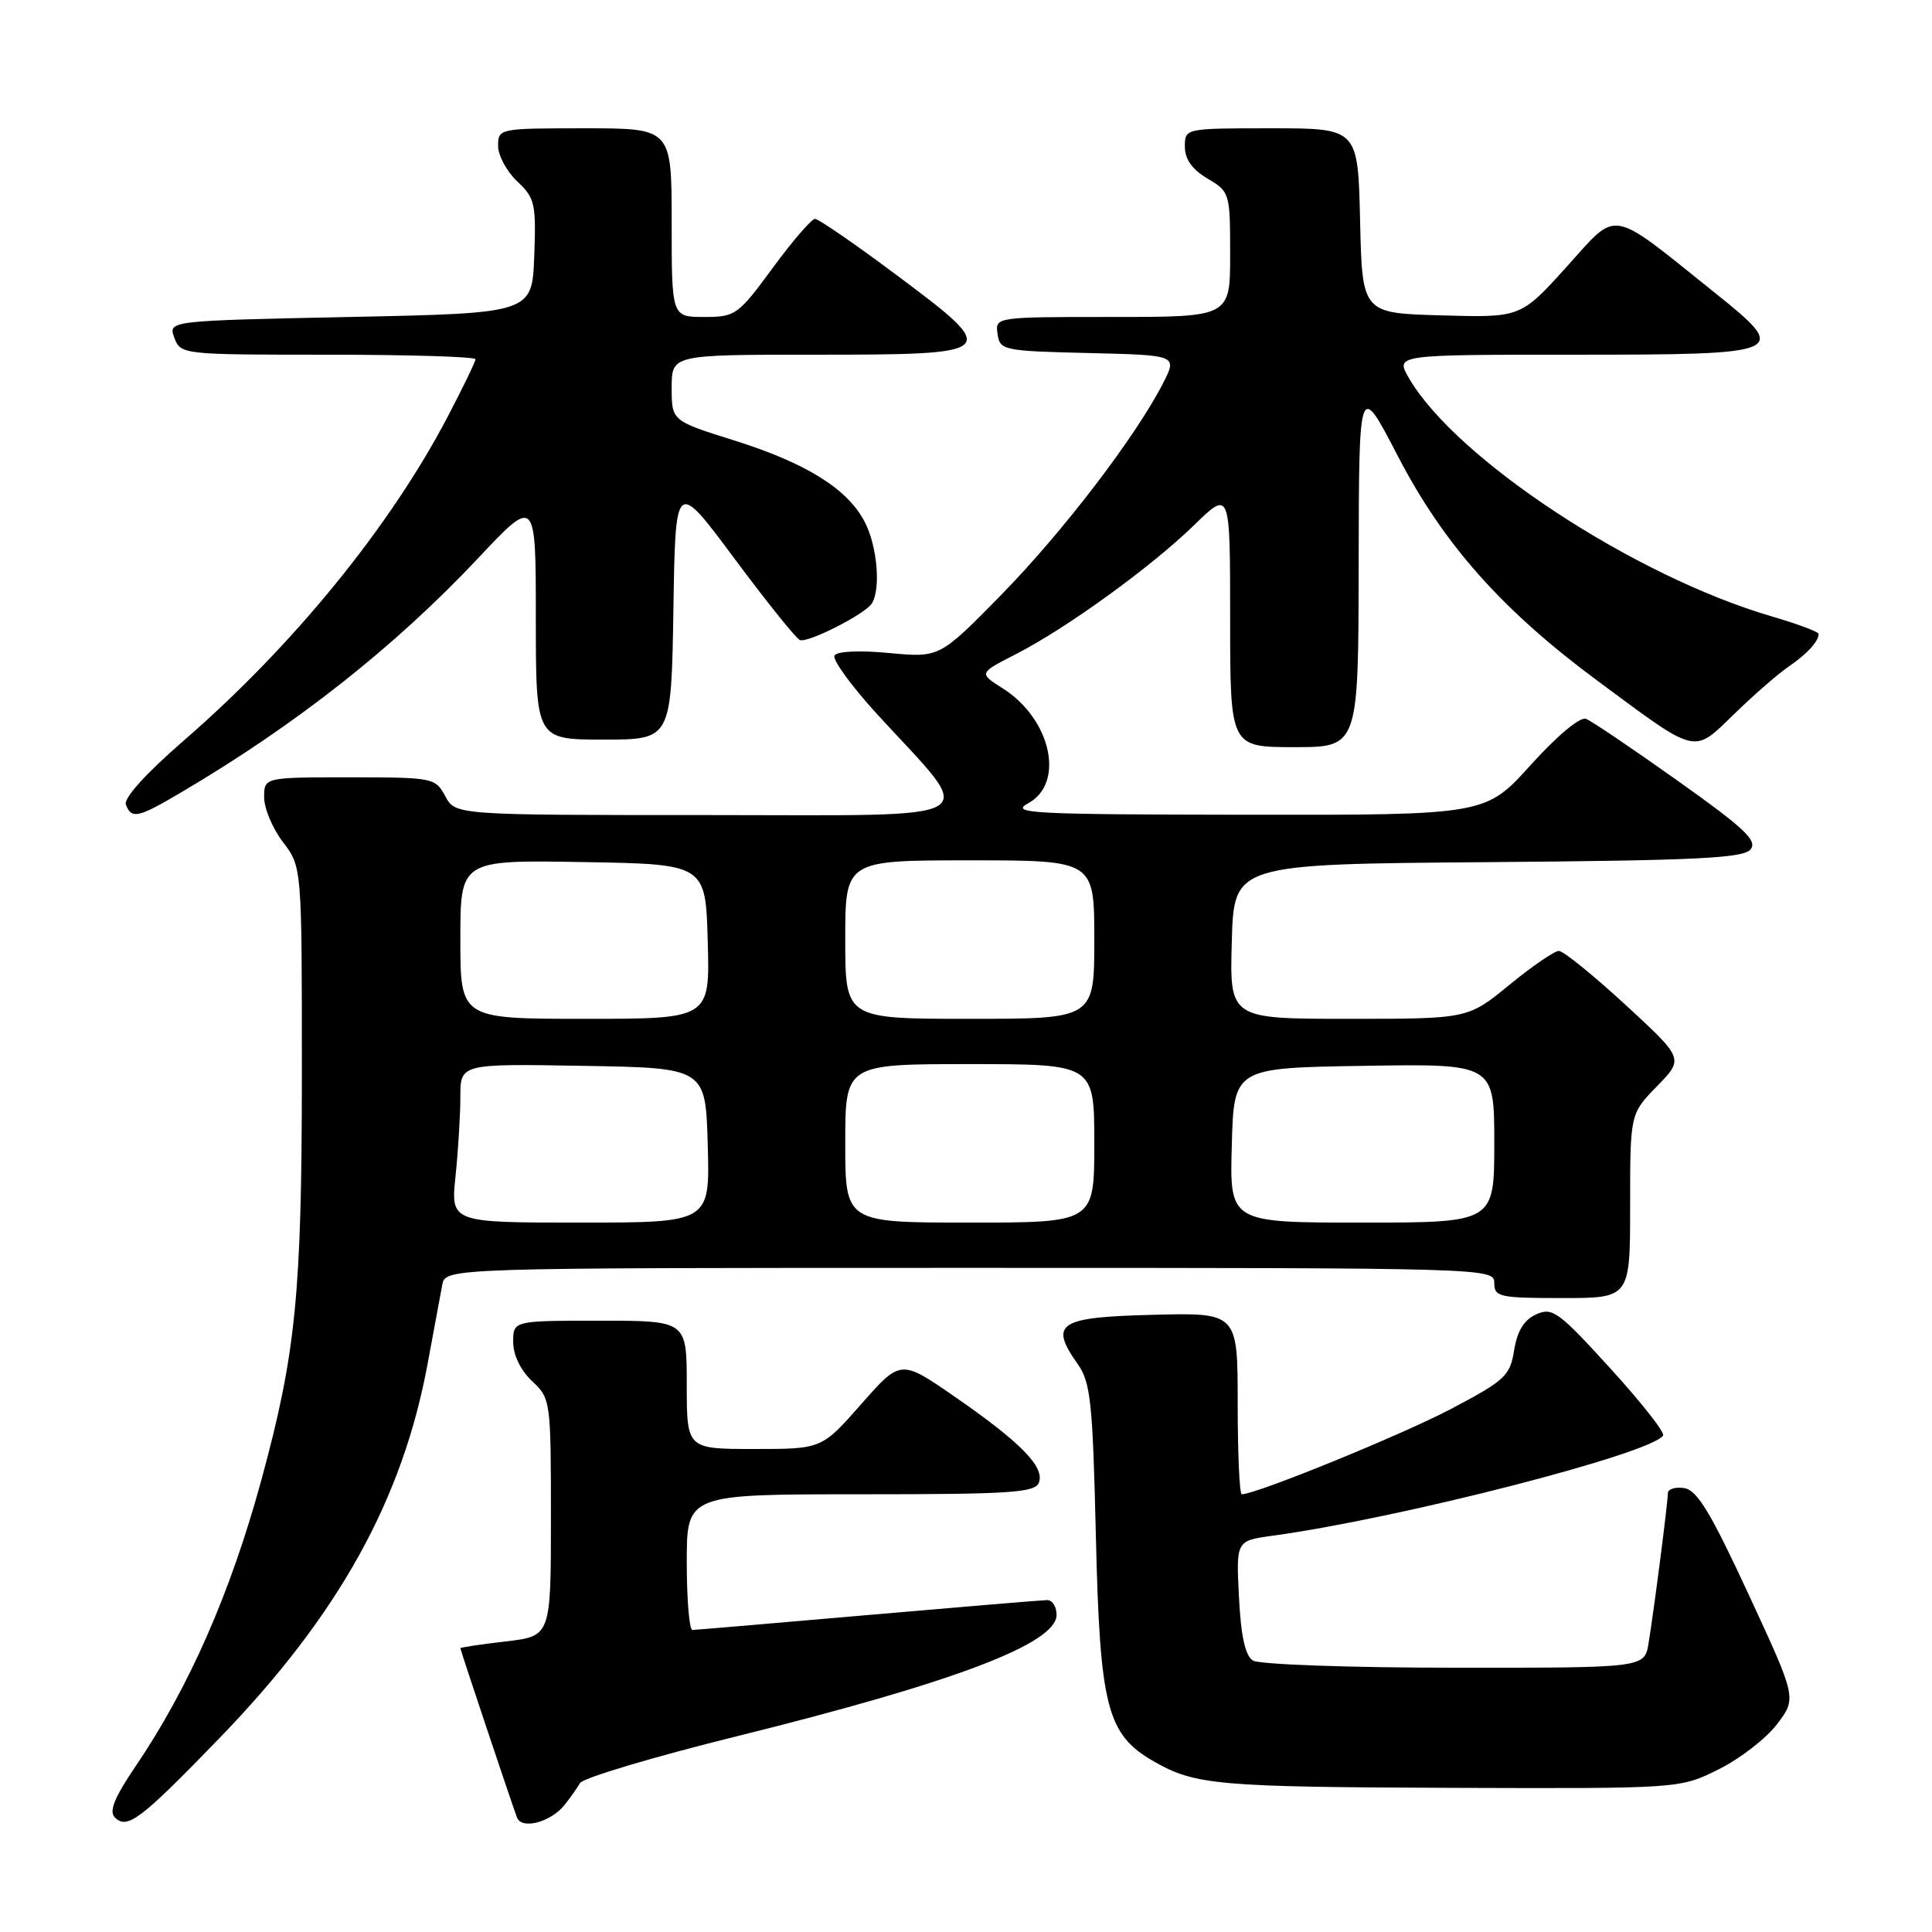 <?xml version="1.0" encoding="UTF-8" standalone="no"?>
<!DOCTYPE svg PUBLIC "-//W3C//DTD SVG 1.1//EN" "http://www.w3.org/Graphics/SVG/1.1/DTD/svg11.dtd" >
<svg xmlns="http://www.w3.org/2000/svg" xmlns:xlink="http://www.w3.org/1999/xlink" version="1.1" viewBox="0 0 256 256">
 <g >
 <path fill="currentColor"
d=" M 29.05 230.34 C 44.88 214.00 53.38 198.67 56.70 180.50 C 57.51 176.10 58.36 171.49 58.60 170.25 C 59.04 168.00 59.04 168.00 128.52 168.00 C 197.33 168.00 198.00 168.02 198.00 170.00 C 198.00 171.85 198.67 172.00 207.00 172.00 C 216.00 172.00 216.00 172.00 216.00 159.79 C 216.00 147.58 216.00 147.58 219.56 143.93 C 223.13 140.28 223.13 140.28 215.38 133.14 C 211.11 129.21 207.14 126.00 206.56 126.00 C 205.97 126.00 203.02 128.03 200.00 130.50 C 194.51 135.00 194.51 135.00 178.72 135.00 C 162.93 135.00 162.93 135.00 163.22 124.75 C 163.50 114.50 163.50 114.50 197.14 114.24 C 224.69 114.02 230.99 113.72 231.95 112.56 C 232.91 111.40 231.18 109.76 222.31 103.46 C 216.37 99.24 210.90 95.54 210.16 95.25 C 209.38 94.94 206.37 97.44 202.83 101.36 C 196.84 108.00 196.84 108.00 165.17 107.96 C 136.52 107.92 133.76 107.78 136.25 106.43 C 141.15 103.77 139.27 95.27 132.88 91.22 C 129.68 89.20 129.68 89.20 134.59 86.69 C 141.31 83.25 152.52 75.14 158.25 69.56 C 163.00 64.93 163.00 64.93 163.00 81.97 C 163.00 99.00 163.00 99.00 171.50 99.00 C 180.00 99.00 180.00 99.00 180.03 74.75 C 180.07 50.50 180.07 50.50 185.22 60.43 C 191.32 72.18 199.09 80.91 211.84 90.33 C 225.07 100.12 224.30 99.93 229.81 94.59 C 232.39 92.08 235.62 89.27 237.00 88.33 C 239.44 86.66 240.96 85.01 240.98 84.00 C 240.99 83.72 238.19 82.68 234.75 81.67 C 216.54 76.34 192.95 60.85 186.69 50.10 C 184.89 47.00 184.89 47.00 208.32 47.00 C 236.85 47.00 237.25 46.83 227.27 38.83 C 213.04 27.43 214.51 27.69 207.58 35.36 C 201.50 42.09 201.50 42.09 191.00 41.79 C 180.50 41.50 180.50 41.50 180.22 29.25 C 179.94 17.00 179.94 17.00 168.47 17.00 C 157.00 17.00 157.00 17.00 157.00 19.44 C 157.00 21.10 157.97 22.46 160.00 23.66 C 162.95 25.40 163.00 25.57 163.00 33.72 C 163.00 42.00 163.00 42.00 147.43 42.00 C 131.86 42.00 131.86 42.00 132.18 44.25 C 132.49 46.42 132.92 46.51 144.25 46.78 C 156.01 47.06 156.01 47.06 154.11 50.78 C 150.51 57.83 140.81 70.52 132.66 78.83 C 124.50 87.15 124.50 87.15 117.84 86.53 C 113.91 86.15 110.94 86.29 110.58 86.86 C 110.26 87.39 112.81 90.90 116.25 94.66 C 129.62 109.25 131.73 108.00 93.74 108.00 C 60.34 108.00 60.34 108.00 59.00 105.50 C 57.69 103.06 57.39 103.00 46.33 103.00 C 35.00 103.00 35.00 103.00 35.00 105.66 C 35.00 107.12 36.12 109.79 37.50 111.59 C 40.00 114.87 40.00 114.87 40.00 142.18 C 39.99 171.47 39.21 179.30 34.64 196.08 C 30.55 211.08 25.04 223.61 17.92 234.11 C 15.17 238.17 14.42 240.02 15.21 240.81 C 16.86 242.46 18.57 241.16 29.05 230.34 Z  M 74.82 239.15 C 75.54 238.24 76.46 236.95 76.85 236.27 C 77.24 235.59 86.55 232.81 97.53 230.09 C 126.49 222.91 140.00 217.79 140.00 213.98 C 140.00 212.89 139.44 212.01 138.75 212.02 C 138.06 212.03 127.38 212.92 115.00 214.00 C 102.62 215.08 92.16 215.97 91.75 215.98 C 91.34 215.99 91.00 211.95 91.00 207.00 C 91.00 198.00 91.00 198.00 114.03 198.00 C 133.92 198.00 137.14 197.79 137.66 196.45 C 138.45 194.38 135.24 191.11 126.51 185.07 C 119.34 180.12 119.34 180.12 114.11 186.06 C 108.88 192.00 108.88 192.00 99.94 192.00 C 91.00 192.00 91.00 192.00 91.00 183.50 C 91.00 175.00 91.00 175.00 79.50 175.00 C 68.00 175.00 68.00 175.00 68.00 177.83 C 68.00 179.55 68.98 181.57 70.50 183.00 C 72.96 185.31 73.00 185.59 73.00 201.08 C 73.00 216.80 73.00 216.80 67.00 217.50 C 63.70 217.88 61.00 218.29 61.00 218.40 C 61.00 218.63 67.74 238.78 68.50 240.82 C 69.12 242.48 72.97 241.46 74.82 239.15 Z  M 227.72 234.45 C 230.54 233.05 234.02 230.36 235.46 228.47 C 238.08 225.03 238.08 225.03 231.70 211.27 C 226.67 200.40 224.87 197.43 223.16 197.18 C 221.97 197.00 221.00 197.31 221.00 197.86 C 221.00 199.08 219.17 213.30 218.44 217.75 C 217.91 221.00 217.91 221.00 192.70 220.98 C 178.83 220.98 166.84 220.55 166.02 220.03 C 165.00 219.39 164.43 216.81 164.17 211.63 C 163.79 204.15 163.79 204.15 168.64 203.49 C 185.51 201.18 218.89 192.60 220.37 190.21 C 220.62 189.81 217.46 185.80 213.35 181.29 C 206.51 173.78 205.69 173.19 203.55 174.16 C 201.94 174.89 201.04 176.36 200.63 178.91 C 200.09 182.31 199.44 182.91 192.27 186.69 C 185.81 190.10 166.45 198.00 164.54 198.00 C 164.24 198.00 164.00 192.59 164.00 185.97 C 164.00 173.93 164.00 173.93 152.76 174.22 C 140.23 174.53 138.99 175.35 142.80 180.74 C 144.52 183.19 144.79 185.77 145.21 203.59 C 145.74 226.19 146.67 229.81 152.84 233.37 C 158.34 236.53 161.24 236.79 192.55 236.90 C 222.61 237.00 222.61 237.00 227.72 234.45 Z  M 24.08 104.95 C 39.26 96.00 52.28 85.73 63.31 74.01 C 71.00 65.83 71.00 65.83 71.00 81.92 C 71.00 98.00 71.00 98.00 79.98 98.00 C 88.95 98.00 88.95 98.00 89.23 80.75 C 89.50 63.50 89.50 63.50 97.31 74.00 C 101.61 79.78 105.51 84.64 105.99 84.81 C 107.10 85.21 114.66 81.36 115.53 79.95 C 116.73 78.01 116.24 72.36 114.59 69.17 C 112.32 64.78 106.82 61.35 97.25 58.35 C 89.00 55.76 89.00 55.76 89.00 51.38 C 89.00 47.00 89.00 47.00 107.88 47.00 C 132.48 47.00 132.67 46.82 118.98 36.58 C 113.40 32.41 108.46 29.00 108.00 29.00 C 107.54 29.00 105.01 31.92 102.39 35.50 C 97.79 41.76 97.45 42.00 93.31 42.00 C 89.00 42.00 89.00 42.00 89.00 29.50 C 89.00 17.00 89.00 17.00 77.50 17.00 C 66.13 17.00 66.00 17.03 66.00 19.33 C 66.00 20.60 67.14 22.72 68.54 24.04 C 70.88 26.24 71.05 26.99 70.79 33.96 C 70.50 41.50 70.50 41.50 46.38 42.00 C 22.27 42.50 22.27 42.50 23.10 44.75 C 23.93 46.98 24.13 47.00 43.47 47.00 C 54.21 47.00 63.00 47.27 63.00 47.60 C 63.00 47.94 61.31 51.42 59.25 55.35 C 51.62 69.88 38.83 85.56 24.42 98.07 C 19.31 102.50 16.36 105.77 16.68 106.62 C 17.43 108.57 18.26 108.39 24.08 104.95 Z  M 60.36 155.85 C 60.71 152.47 61.00 147.74 61.00 145.33 C 61.00 140.95 61.00 140.95 77.25 141.23 C 93.50 141.50 93.50 141.50 93.78 151.75 C 94.07 162.00 94.07 162.00 76.89 162.00 C 59.72 162.00 59.72 162.00 60.36 155.85 Z  M 112.00 151.50 C 112.00 141.00 112.00 141.00 128.50 141.00 C 145.00 141.00 145.00 141.00 145.00 151.50 C 145.00 162.00 145.00 162.00 128.50 162.00 C 112.00 162.00 112.00 162.00 112.00 151.50 Z  M 163.22 151.75 C 163.50 141.50 163.50 141.50 180.75 141.23 C 198.00 140.95 198.00 140.95 198.00 151.48 C 198.00 162.00 198.00 162.00 180.47 162.00 C 162.93 162.00 162.93 162.00 163.22 151.75 Z  M 61.00 124.48 C 61.00 113.95 61.00 113.95 77.25 114.23 C 93.50 114.50 93.50 114.50 93.78 124.75 C 94.07 135.00 94.07 135.00 77.53 135.00 C 61.00 135.00 61.00 135.00 61.00 124.48 Z  M 112.00 124.50 C 112.00 114.00 112.00 114.00 128.50 114.00 C 145.00 114.00 145.00 114.00 145.00 124.50 C 145.00 135.00 145.00 135.00 128.50 135.00 C 112.00 135.00 112.00 135.00 112.00 124.50 Z "/>
</g>
</svg>